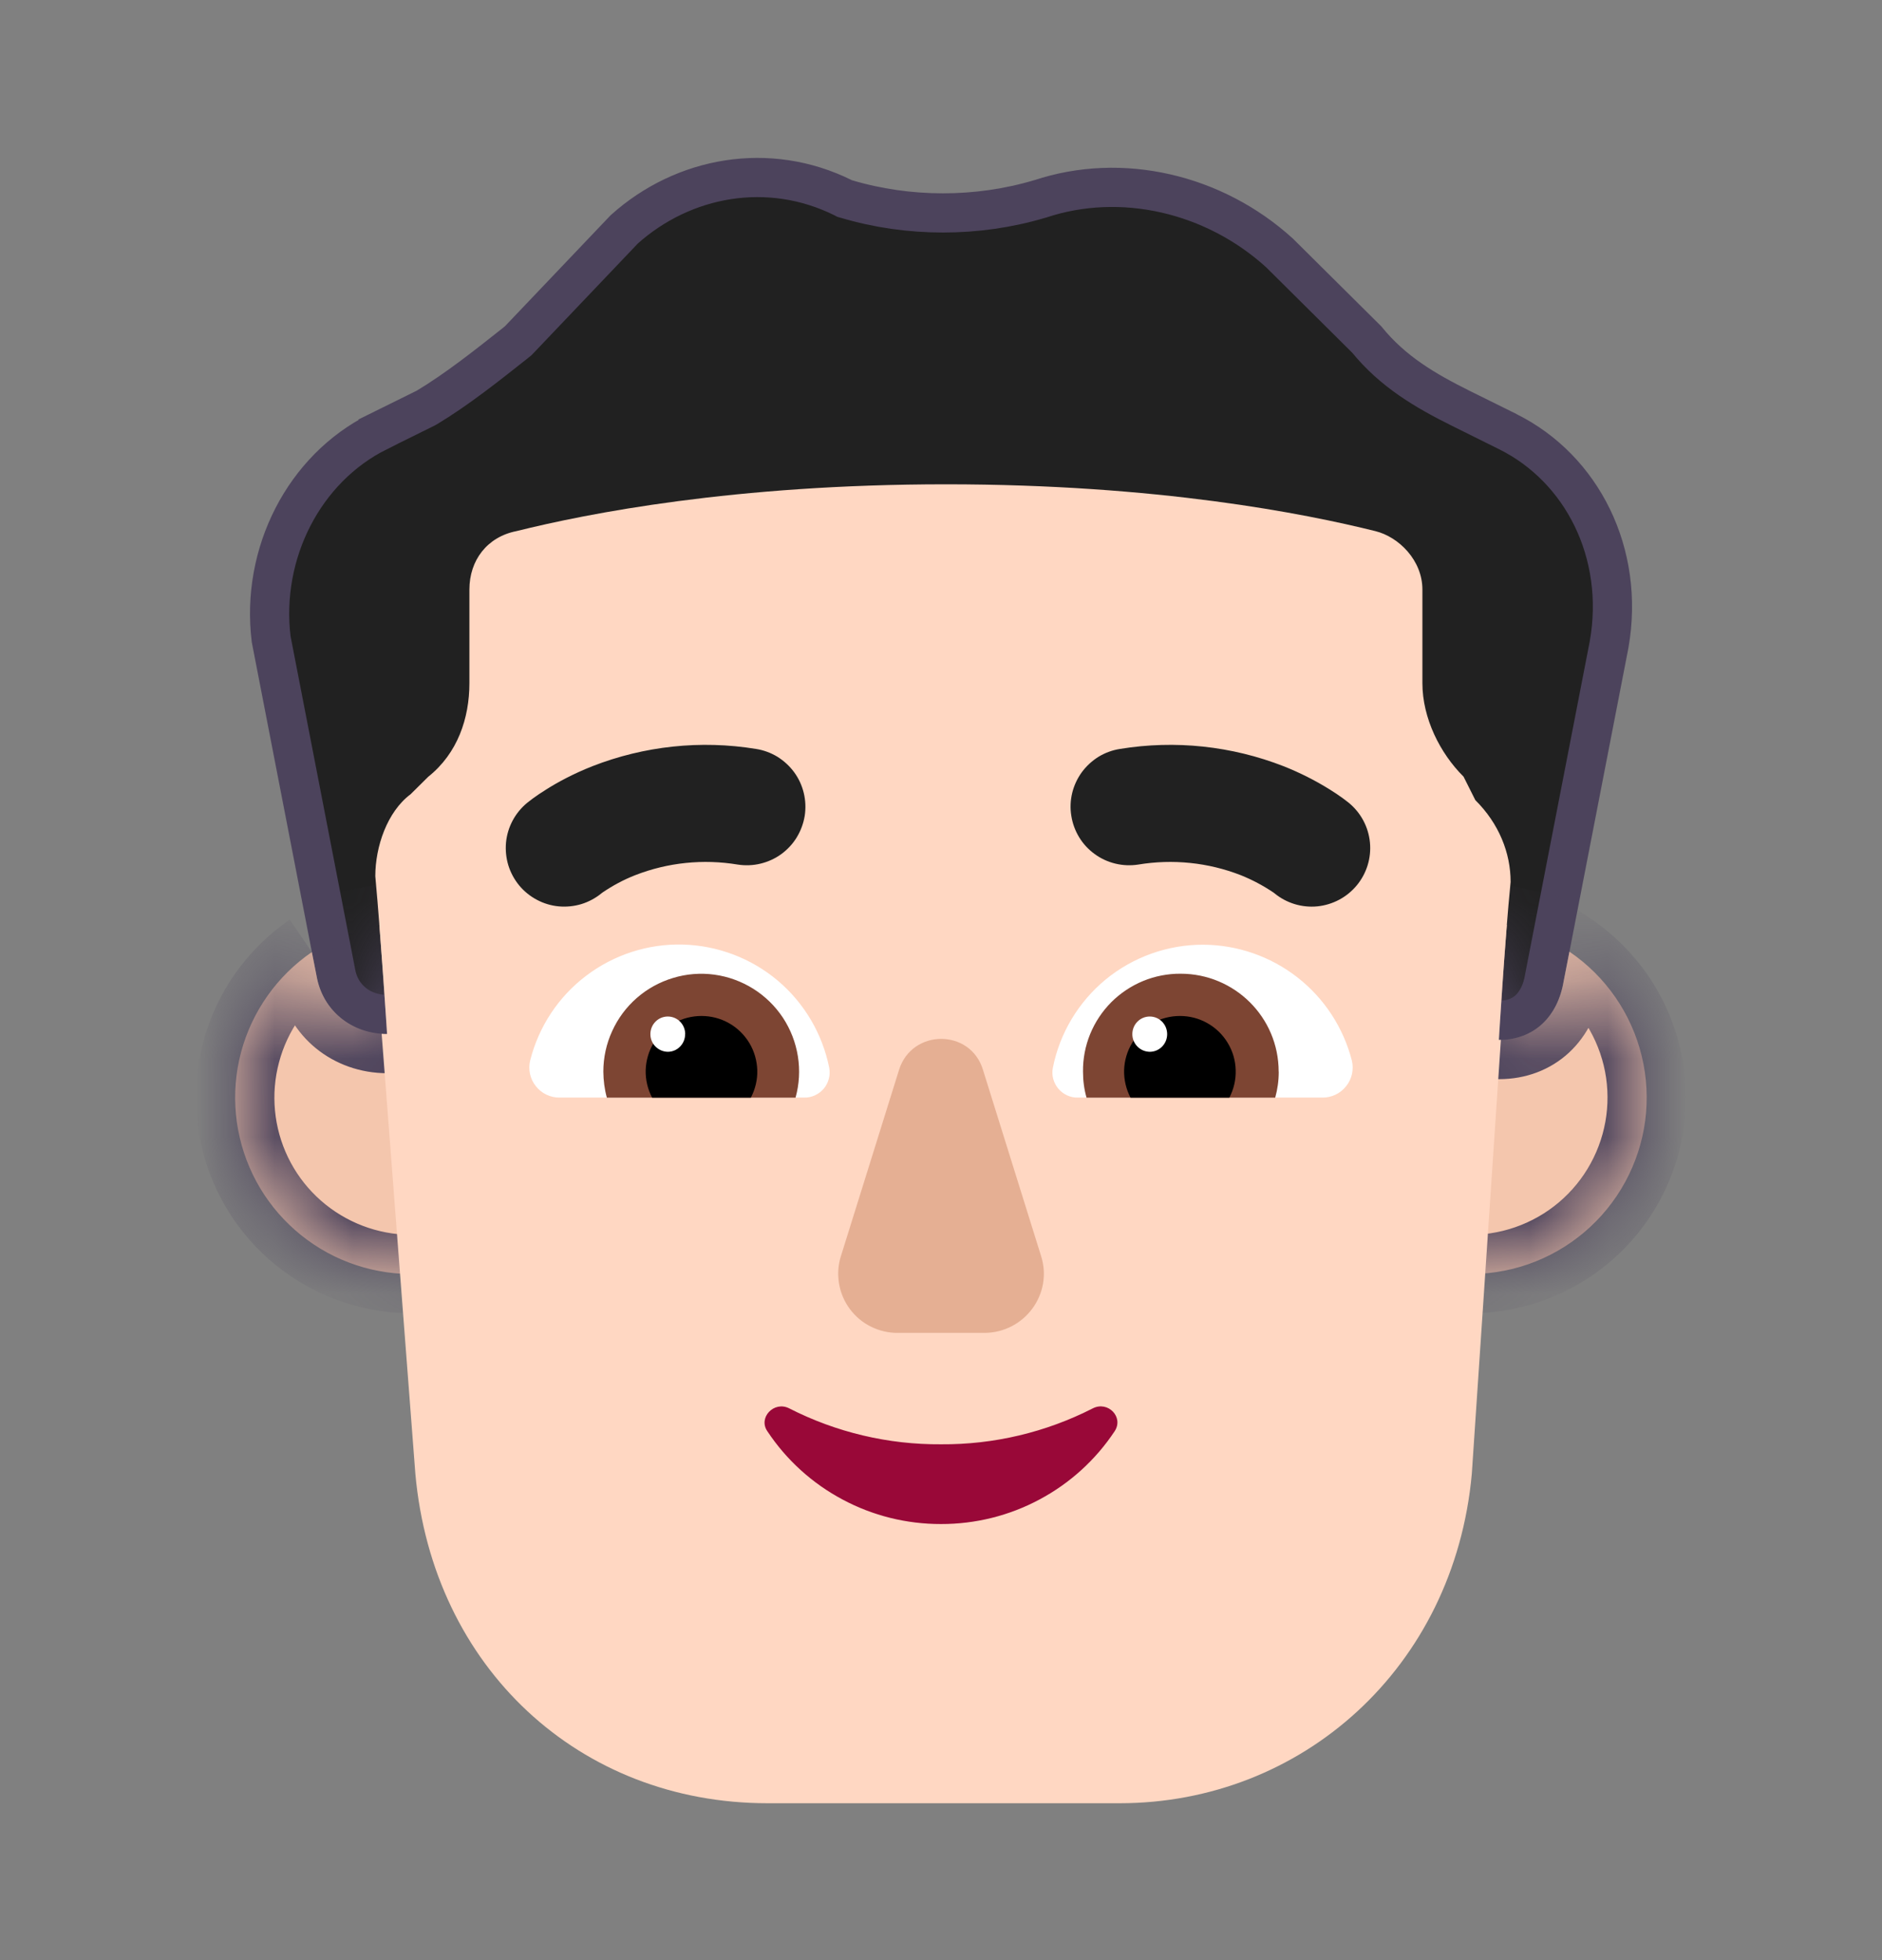 <svg width="24" height="25" viewBox="0 0 24 25" fill="none" xmlns="http://www.w3.org/2000/svg">
<rect x="0" y="0" width="24" height="25" fill="#808080" stroke="none"/>
<path d="M18.629 5.208L18.629 5.208C18.175 4.982 17.763 4.741 17.429 4.33L16.317 3.226C15.48 2.465 14.3 2.193 13.267 2.536L13.259 2.538L13.259 2.538C12.463 2.775 11.588 2.775 10.792 2.538L10.771 2.532L10.752 2.522C9.803 2.051 8.716 2.248 7.961 2.925L6.618 4.336L6.606 4.348L6.592 4.359L6.574 4.374C6.208 4.664 5.825 4.968 5.44 5.199L5.431 5.204L5.423 5.208L4.822 5.505C4.822 5.506 4.822 5.506 4.822 5.506C3.876 5.976 3.324 7.059 3.458 8.152L4.281 12.396L4.282 12.402L4.282 12.402C4.336 12.722 4.601 12.939 4.936 12.939C7.106 12.939 9.379 12.957 11.704 12.975L11.868 12.976C14.25 12.995 16.684 13.014 19.115 13.014C19.282 13.014 19.407 12.96 19.498 12.876C19.591 12.789 19.664 12.656 19.694 12.476L19.695 12.47L19.695 12.47L20.52 8.22C20.725 7.056 20.174 5.976 19.229 5.506L18.629 5.208ZM18.629 5.208L19.229 5.505L18.629 5.208Z" fill="#212121" stroke="#4C435C" stroke-width="0.5"/>
<mask id="path-2-inside-1_2141_6575" fill="white">
<path d="M19.216 11.798C19.16 12.491 19.115 13.264 19.115 13.264C19.565 13.264 19.865 12.965 19.94 12.517L20.014 12.138C20.476 12.452 20.805 12.927 20.936 13.47C21.068 14.014 20.992 14.586 20.724 15.077C20.456 15.568 20.015 15.941 19.487 16.125C18.959 16.308 18.382 16.288 17.867 16.069C17.353 15.85 16.939 15.447 16.705 14.939C16.472 14.431 16.436 13.854 16.604 13.321C16.772 12.788 17.133 12.337 17.616 12.055C18.099 11.774 18.67 11.682 19.216 11.798ZM3.977 12.144L4.036 12.442C4.111 12.89 4.486 13.188 4.936 13.188C4.936 13.188 4.891 12.485 4.837 11.787C4.971 11.762 5.109 11.749 5.25 11.749C5.788 11.75 6.309 11.943 6.717 12.294C7.125 12.645 7.393 13.131 7.474 13.664C7.554 14.196 7.441 14.739 7.154 15.195C6.868 15.651 6.428 15.99 5.914 16.149C5.399 16.308 4.845 16.277 4.351 16.063C3.858 15.848 3.457 15.463 3.223 14.979C2.989 14.494 2.936 13.941 3.074 13.421C3.213 12.901 3.533 12.447 3.977 12.143"/>
</mask>
<path d="M19.216 11.798C19.16 12.491 19.115 13.264 19.115 13.264C19.565 13.264 19.865 12.965 19.94 12.517L20.014 12.138C20.476 12.452 20.805 12.927 20.936 13.47C21.068 14.014 20.992 14.586 20.724 15.077C20.456 15.568 20.015 15.941 19.487 16.125C18.959 16.308 18.382 16.288 17.867 16.069C17.353 15.85 16.939 15.447 16.705 14.939C16.472 14.431 16.436 13.854 16.604 13.321C16.772 12.788 17.133 12.337 17.616 12.055C18.099 11.774 18.67 11.682 19.216 11.798ZM3.977 12.144L4.036 12.442C4.111 12.89 4.486 13.188 4.936 13.188C4.936 13.188 4.891 12.485 4.837 11.787C4.971 11.762 5.109 11.749 5.25 11.749C5.788 11.75 6.309 11.943 6.717 12.294C7.125 12.645 7.393 13.131 7.474 13.664C7.554 14.196 7.441 14.739 7.154 15.195C6.868 15.651 6.428 15.99 5.914 16.149C5.399 16.308 4.845 16.277 4.351 16.063C3.858 15.848 3.457 15.463 3.223 14.979C2.989 14.494 2.936 13.941 3.074 13.421C3.213 12.901 3.533 12.447 3.977 12.143" fill="#F4C6AD"/>
<path d="M19.216 11.798L19.715 11.838L19.75 11.4L19.32 11.309L19.216 11.798ZM19.115 13.264L18.616 13.234L18.585 13.764H19.115V13.264ZM19.94 12.517L19.449 12.422L19.447 12.435L19.94 12.517ZM20.014 12.138L20.295 11.724L19.667 11.298L19.523 12.043L20.014 12.138ZM4.036 12.442L4.529 12.36L4.526 12.346L4.036 12.442ZM4.936 13.188V13.688H5.468L5.435 13.157L4.936 13.188ZM4.837 11.787L4.745 11.295L4.303 11.377L4.338 11.826L4.837 11.787ZM5.25 11.749L5.25 11.249H5.25V11.749ZM18.718 11.758C18.69 12.108 18.664 12.477 18.646 12.758C18.637 12.899 18.629 13.018 18.624 13.101C18.622 13.143 18.619 13.177 18.618 13.199C18.617 13.211 18.617 13.219 18.617 13.225C18.616 13.228 18.616 13.23 18.616 13.232C18.616 13.233 18.616 13.233 18.616 13.234C18.616 13.234 18.616 13.234 18.616 13.234C18.616 13.234 18.616 13.234 18.616 13.234C18.616 13.234 18.616 13.234 18.616 13.234C18.616 13.234 18.616 13.234 19.115 13.264C19.614 13.293 19.614 13.293 19.614 13.293C19.614 13.293 19.614 13.293 19.614 13.293C19.614 13.293 19.614 13.293 19.614 13.293C19.614 13.292 19.614 13.292 19.614 13.292C19.614 13.292 19.614 13.291 19.614 13.29C19.615 13.289 19.615 13.287 19.615 13.284C19.615 13.278 19.616 13.27 19.616 13.259C19.618 13.236 19.62 13.204 19.622 13.162C19.627 13.08 19.635 12.962 19.644 12.823C19.662 12.545 19.687 12.181 19.715 11.838L18.718 11.758ZM19.115 13.764C19.457 13.764 19.769 13.647 20.009 13.425C20.244 13.206 20.381 12.912 20.433 12.6L19.447 12.435C19.424 12.57 19.374 12.649 19.328 12.692C19.287 12.73 19.223 12.764 19.115 12.764V13.764ZM20.431 12.612L20.505 12.233L19.523 12.043L19.449 12.422L20.431 12.612ZM19.733 12.551C20.093 12.796 20.348 13.165 20.451 13.588L21.422 13.353C21.262 12.689 20.86 12.108 20.295 11.724L19.733 12.551ZM20.451 13.588C20.553 14.01 20.494 14.456 20.285 14.838L21.163 15.317C21.491 14.717 21.583 14.017 21.422 13.353L20.451 13.588ZM20.285 14.838C20.077 15.219 19.734 15.51 19.323 15.652L19.651 16.597C20.297 16.373 20.836 15.917 21.163 15.317L20.285 14.838ZM19.323 15.652C18.913 15.795 18.463 15.779 18.064 15.609L17.671 16.529C18.3 16.797 19.006 16.821 19.651 16.597L19.323 15.652ZM18.064 15.609C17.663 15.438 17.341 15.125 17.16 14.73L16.251 15.148C16.537 15.769 17.043 16.261 17.671 16.529L18.064 15.609ZM17.16 14.73C16.978 14.335 16.95 13.887 17.081 13.472L16.127 13.171C15.921 13.822 15.966 14.527 16.251 15.148L17.16 14.73ZM17.081 13.472C17.212 13.057 17.492 12.706 17.868 12.487L17.364 11.623C16.774 11.968 16.333 12.519 16.127 13.171L17.081 13.472ZM17.868 12.487C18.244 12.268 18.687 12.197 19.113 12.287L19.32 11.309C18.652 11.167 17.955 11.279 17.364 11.623L17.868 12.487ZM3.487 12.24L3.545 12.538L4.526 12.346L4.468 12.048L3.487 12.24ZM3.543 12.525C3.66 13.227 4.256 13.688 4.936 13.688V12.688C4.716 12.688 4.561 12.553 4.529 12.36L3.543 12.525ZM4.936 13.188C5.435 13.157 5.435 13.157 5.435 13.157C5.435 13.157 5.435 13.157 5.435 13.157C5.435 13.157 5.435 13.157 5.435 13.157C5.435 13.157 5.435 13.157 5.435 13.157C5.435 13.156 5.435 13.156 5.435 13.155C5.435 13.154 5.434 13.152 5.434 13.149C5.434 13.143 5.433 13.135 5.433 13.125C5.431 13.104 5.429 13.074 5.427 13.035C5.422 12.958 5.415 12.848 5.406 12.716C5.388 12.451 5.363 12.099 5.335 11.748L4.338 11.826C4.365 12.173 4.39 12.521 4.408 12.783C4.417 12.914 4.424 13.024 4.429 13.1C4.432 13.138 4.433 13.168 4.435 13.189C4.435 13.199 4.436 13.207 4.436 13.212C4.436 13.215 4.437 13.217 4.437 13.218C4.437 13.219 4.437 13.219 4.437 13.22C4.437 13.22 4.437 13.22 4.437 13.22C4.437 13.22 4.437 13.22 4.437 13.22C4.437 13.22 4.437 13.22 4.437 13.22C4.437 13.22 4.437 13.22 4.936 13.188ZM4.928 12.278C5.032 12.259 5.139 12.249 5.25 12.249V11.249C5.079 11.249 4.911 11.264 4.745 11.295L4.928 12.278ZM5.25 12.249C5.668 12.249 6.073 12.4 6.391 12.673L7.043 11.915C6.544 11.486 5.908 11.25 5.25 11.249L5.25 12.249ZM6.391 12.673C6.708 12.946 6.917 13.324 6.979 13.738L7.968 13.589C7.87 12.938 7.542 12.345 7.043 11.915L6.391 12.673ZM6.979 13.738C7.042 14.152 6.954 14.575 6.731 14.93L7.578 15.461C7.928 14.904 8.066 14.24 7.968 13.589L6.979 13.738ZM6.731 14.93C6.508 15.284 6.166 15.547 5.766 15.671L6.062 16.626C6.69 16.432 7.228 16.018 7.578 15.461L6.731 14.93ZM5.766 15.671C5.366 15.795 4.935 15.771 4.551 15.604L4.152 16.521C4.755 16.784 5.433 16.821 6.062 16.626L5.766 15.671ZM4.551 15.604C4.167 15.437 3.855 15.138 3.673 14.761L2.773 15.196C3.059 15.789 3.549 16.259 4.152 16.521L4.551 15.604ZM3.673 14.761C3.491 14.384 3.45 13.954 3.558 13.55L2.591 13.292C2.422 13.928 2.487 14.604 2.773 15.196L3.673 14.761ZM3.558 13.55C3.665 13.145 3.914 12.792 4.26 12.556L3.695 11.73C3.152 12.102 2.76 12.656 2.591 13.292L3.558 13.55Z" fill="#4C435C" mask="url(#path-2-inside-1_2141_6575)"/>
<path d="M4.867 13.186C4.89 13.188 4.913 13.188 4.936 13.188C4.936 13.188 4.861 11.995 4.786 11.175C4.786 10.801 4.936 10.354 5.236 10.13L5.461 9.907C5.836 9.608 5.986 9.16 5.986 8.713V7.519C5.986 7.147 6.211 6.848 6.586 6.774C7.486 6.55 9.362 6.177 12.063 6.177C14.764 6.177 16.639 6.55 17.539 6.774C17.839 6.848 18.139 7.147 18.139 7.519V8.713C18.139 9.16 18.364 9.608 18.664 9.906L18.814 10.205C19.114 10.503 19.264 10.876 19.264 11.249C19.189 11.995 19.114 13.263 19.114 13.263H19.14L18.769 18.799C18.544 21.274 16.598 22.999 14.278 22.999H9.787C7.393 22.999 5.521 21.274 5.297 18.799L4.867 13.186Z" fill="#FFD7C2"/>
<path d="M11.465 13.645L10.723 16.023C10.687 16.136 10.68 16.256 10.7 16.373C10.72 16.49 10.767 16.601 10.838 16.696C10.909 16.791 11.001 16.869 11.108 16.921C11.214 16.974 11.331 17.001 11.45 17H12.55C13.066 17 13.429 16.503 13.277 16.022L12.535 13.644C12.375 13.119 11.632 13.119 11.465 13.644" fill="#E5AF93"/>
<path d="M12 18.421C11.327 18.426 10.662 18.268 10.063 17.962C9.871 17.865 9.665 18.081 9.786 18.255C10.028 18.62 10.357 18.919 10.744 19.125C11.13 19.332 11.562 19.439 12 19.438C12.438 19.439 12.87 19.332 13.256 19.125C13.643 18.919 13.972 18.62 14.214 18.255C14.334 18.074 14.129 17.865 13.937 17.962C13.338 18.268 12.673 18.426 12 18.421Z" fill="#990838"/>
<path d="M6.761 13.525C6.87 13.094 7.121 12.713 7.475 12.445C7.828 12.177 8.263 12.036 8.706 12.047C9.15 12.059 9.577 12.22 9.917 12.506C10.256 12.792 10.488 13.185 10.575 13.621C10.583 13.667 10.582 13.715 10.569 13.761C10.557 13.806 10.535 13.849 10.505 13.885C10.474 13.921 10.436 13.95 10.393 13.97C10.35 13.99 10.303 14 10.256 13.999H7.138C7.08 14 7.022 13.987 6.969 13.962C6.916 13.937 6.87 13.9 6.834 13.854C6.797 13.809 6.772 13.755 6.759 13.698C6.747 13.641 6.747 13.582 6.761 13.525ZM17.239 13.525C17.13 13.104 16.886 12.731 16.543 12.464C16.2 12.197 15.778 12.051 15.343 12.049C14.891 12.048 14.452 12.205 14.102 12.491C13.753 12.778 13.513 13.178 13.426 13.621C13.417 13.668 13.419 13.716 13.431 13.761C13.444 13.807 13.466 13.849 13.496 13.885C13.526 13.921 13.564 13.95 13.607 13.97C13.65 13.99 13.697 14 13.744 13.999H16.861C16.92 14 16.978 13.987 17.031 13.962C17.083 13.937 17.13 13.9 17.166 13.854C17.203 13.809 17.228 13.755 17.241 13.698C17.253 13.641 17.253 13.582 17.239 13.525Z" fill="white"/>
<path d="M7.694 13.668C7.694 13.49 7.732 13.314 7.806 13.152C7.88 12.989 7.987 12.845 8.121 12.728C8.255 12.611 8.413 12.524 8.584 12.473C8.754 12.421 8.934 12.407 9.11 12.431C9.286 12.455 9.456 12.517 9.606 12.611C9.757 12.706 9.886 12.832 9.984 12.98C10.082 13.129 10.147 13.297 10.175 13.473C10.203 13.649 10.193 13.828 10.145 14H7.739C7.709 13.892 7.695 13.78 7.694 13.668ZM16.306 13.668C16.306 12.973 15.743 12.419 15.055 12.419C14.891 12.418 14.728 12.45 14.577 12.512C14.425 12.575 14.287 12.667 14.171 12.783C14.056 12.899 13.964 13.037 13.902 13.189C13.84 13.341 13.809 13.504 13.811 13.668C13.811 13.786 13.826 13.896 13.856 14H16.262C16.292 13.889 16.307 13.786 16.307 13.668" fill="#7D4533"/>
<path d="M8.945 12.958C9.068 12.958 9.188 12.989 9.295 13.049C9.402 13.109 9.491 13.196 9.555 13.301C9.618 13.406 9.653 13.525 9.657 13.648C9.661 13.77 9.632 13.891 9.575 14H8.316C8.259 13.891 8.231 13.77 8.234 13.648C8.238 13.525 8.273 13.406 8.336 13.301C8.4 13.196 8.489 13.109 8.596 13.049C8.703 12.989 8.823 12.958 8.946 12.958M15.047 12.958C14.925 12.958 14.804 12.989 14.697 13.049C14.591 13.109 14.501 13.196 14.438 13.301C14.374 13.406 14.339 13.525 14.335 13.648C14.332 13.77 14.36 13.891 14.417 14H15.677C15.734 13.891 15.762 13.77 15.758 13.648C15.755 13.525 15.72 13.406 15.656 13.301C15.593 13.196 15.503 13.109 15.396 13.049C15.29 12.989 15.17 12.958 15.047 12.958Z" fill="black"/>
<path d="M8.737 13.19C8.737 13.314 8.638 13.415 8.516 13.415C8.457 13.414 8.401 13.39 8.359 13.348C8.317 13.306 8.294 13.249 8.294 13.19C8.294 13.065 8.393 12.965 8.516 12.965C8.639 12.965 8.738 13.065 8.738 13.19M14.884 13.19C14.884 13.314 14.785 13.415 14.662 13.415C14.602 13.414 14.546 13.39 14.505 13.348C14.463 13.306 14.44 13.249 14.44 13.19C14.44 13.065 14.539 12.965 14.662 12.965C14.785 12.965 14.884 13.065 14.884 13.19Z" fill="white"/>
<path d="M6.722 10.24L6.724 10.239L6.726 10.237L6.733 10.232L6.749 10.219L6.799 10.181C6.841 10.15 6.896 10.113 6.966 10.069C7.105 9.981 7.303 9.872 7.553 9.773C8.216 9.514 8.937 9.437 9.64 9.552C9.737 9.567 9.83 9.601 9.914 9.652C9.997 9.704 10.07 9.771 10.128 9.85C10.186 9.929 10.227 10.019 10.25 10.114C10.273 10.21 10.277 10.309 10.262 10.406C10.246 10.502 10.212 10.595 10.161 10.679C10.11 10.763 10.043 10.835 9.964 10.893C9.884 10.951 9.794 10.992 9.699 11.015C9.604 11.038 9.505 11.042 9.408 11.027C8.968 10.954 8.517 11 8.101 11.162C7.953 11.22 7.813 11.295 7.681 11.385L7.671 11.393C7.595 11.455 7.508 11.502 7.414 11.531C7.321 11.559 7.222 11.569 7.125 11.56C7.027 11.551 6.932 11.522 6.846 11.476C6.759 11.43 6.682 11.367 6.62 11.292C6.558 11.216 6.511 11.129 6.482 11.035C6.454 10.941 6.444 10.843 6.453 10.745C6.472 10.548 6.569 10.367 6.721 10.241M17.201 10.24L17.2 10.239L17.197 10.237L17.191 10.232L17.174 10.219L17.124 10.181C17.07 10.142 17.014 10.104 16.957 10.069C16.771 9.953 16.574 9.854 16.37 9.773C15.707 9.514 14.986 9.437 14.283 9.552C14.186 9.567 14.093 9.601 14.009 9.652C13.926 9.704 13.853 9.771 13.795 9.85C13.738 9.929 13.696 10.019 13.673 10.114C13.65 10.21 13.646 10.309 13.662 10.406C13.677 10.502 13.711 10.595 13.762 10.679C13.813 10.763 13.88 10.835 13.96 10.893C14.039 10.951 14.129 10.992 14.224 11.015C14.32 11.038 14.418 11.042 14.515 11.027C14.955 10.954 15.406 11 15.822 11.162C15.969 11.221 16.11 11.296 16.242 11.385L16.252 11.393C16.405 11.519 16.602 11.579 16.799 11.56C16.996 11.54 17.177 11.444 17.303 11.291C17.429 11.138 17.489 10.942 17.47 10.745C17.451 10.547 17.354 10.366 17.201 10.24Z" fill="#212121"/>
</svg>
